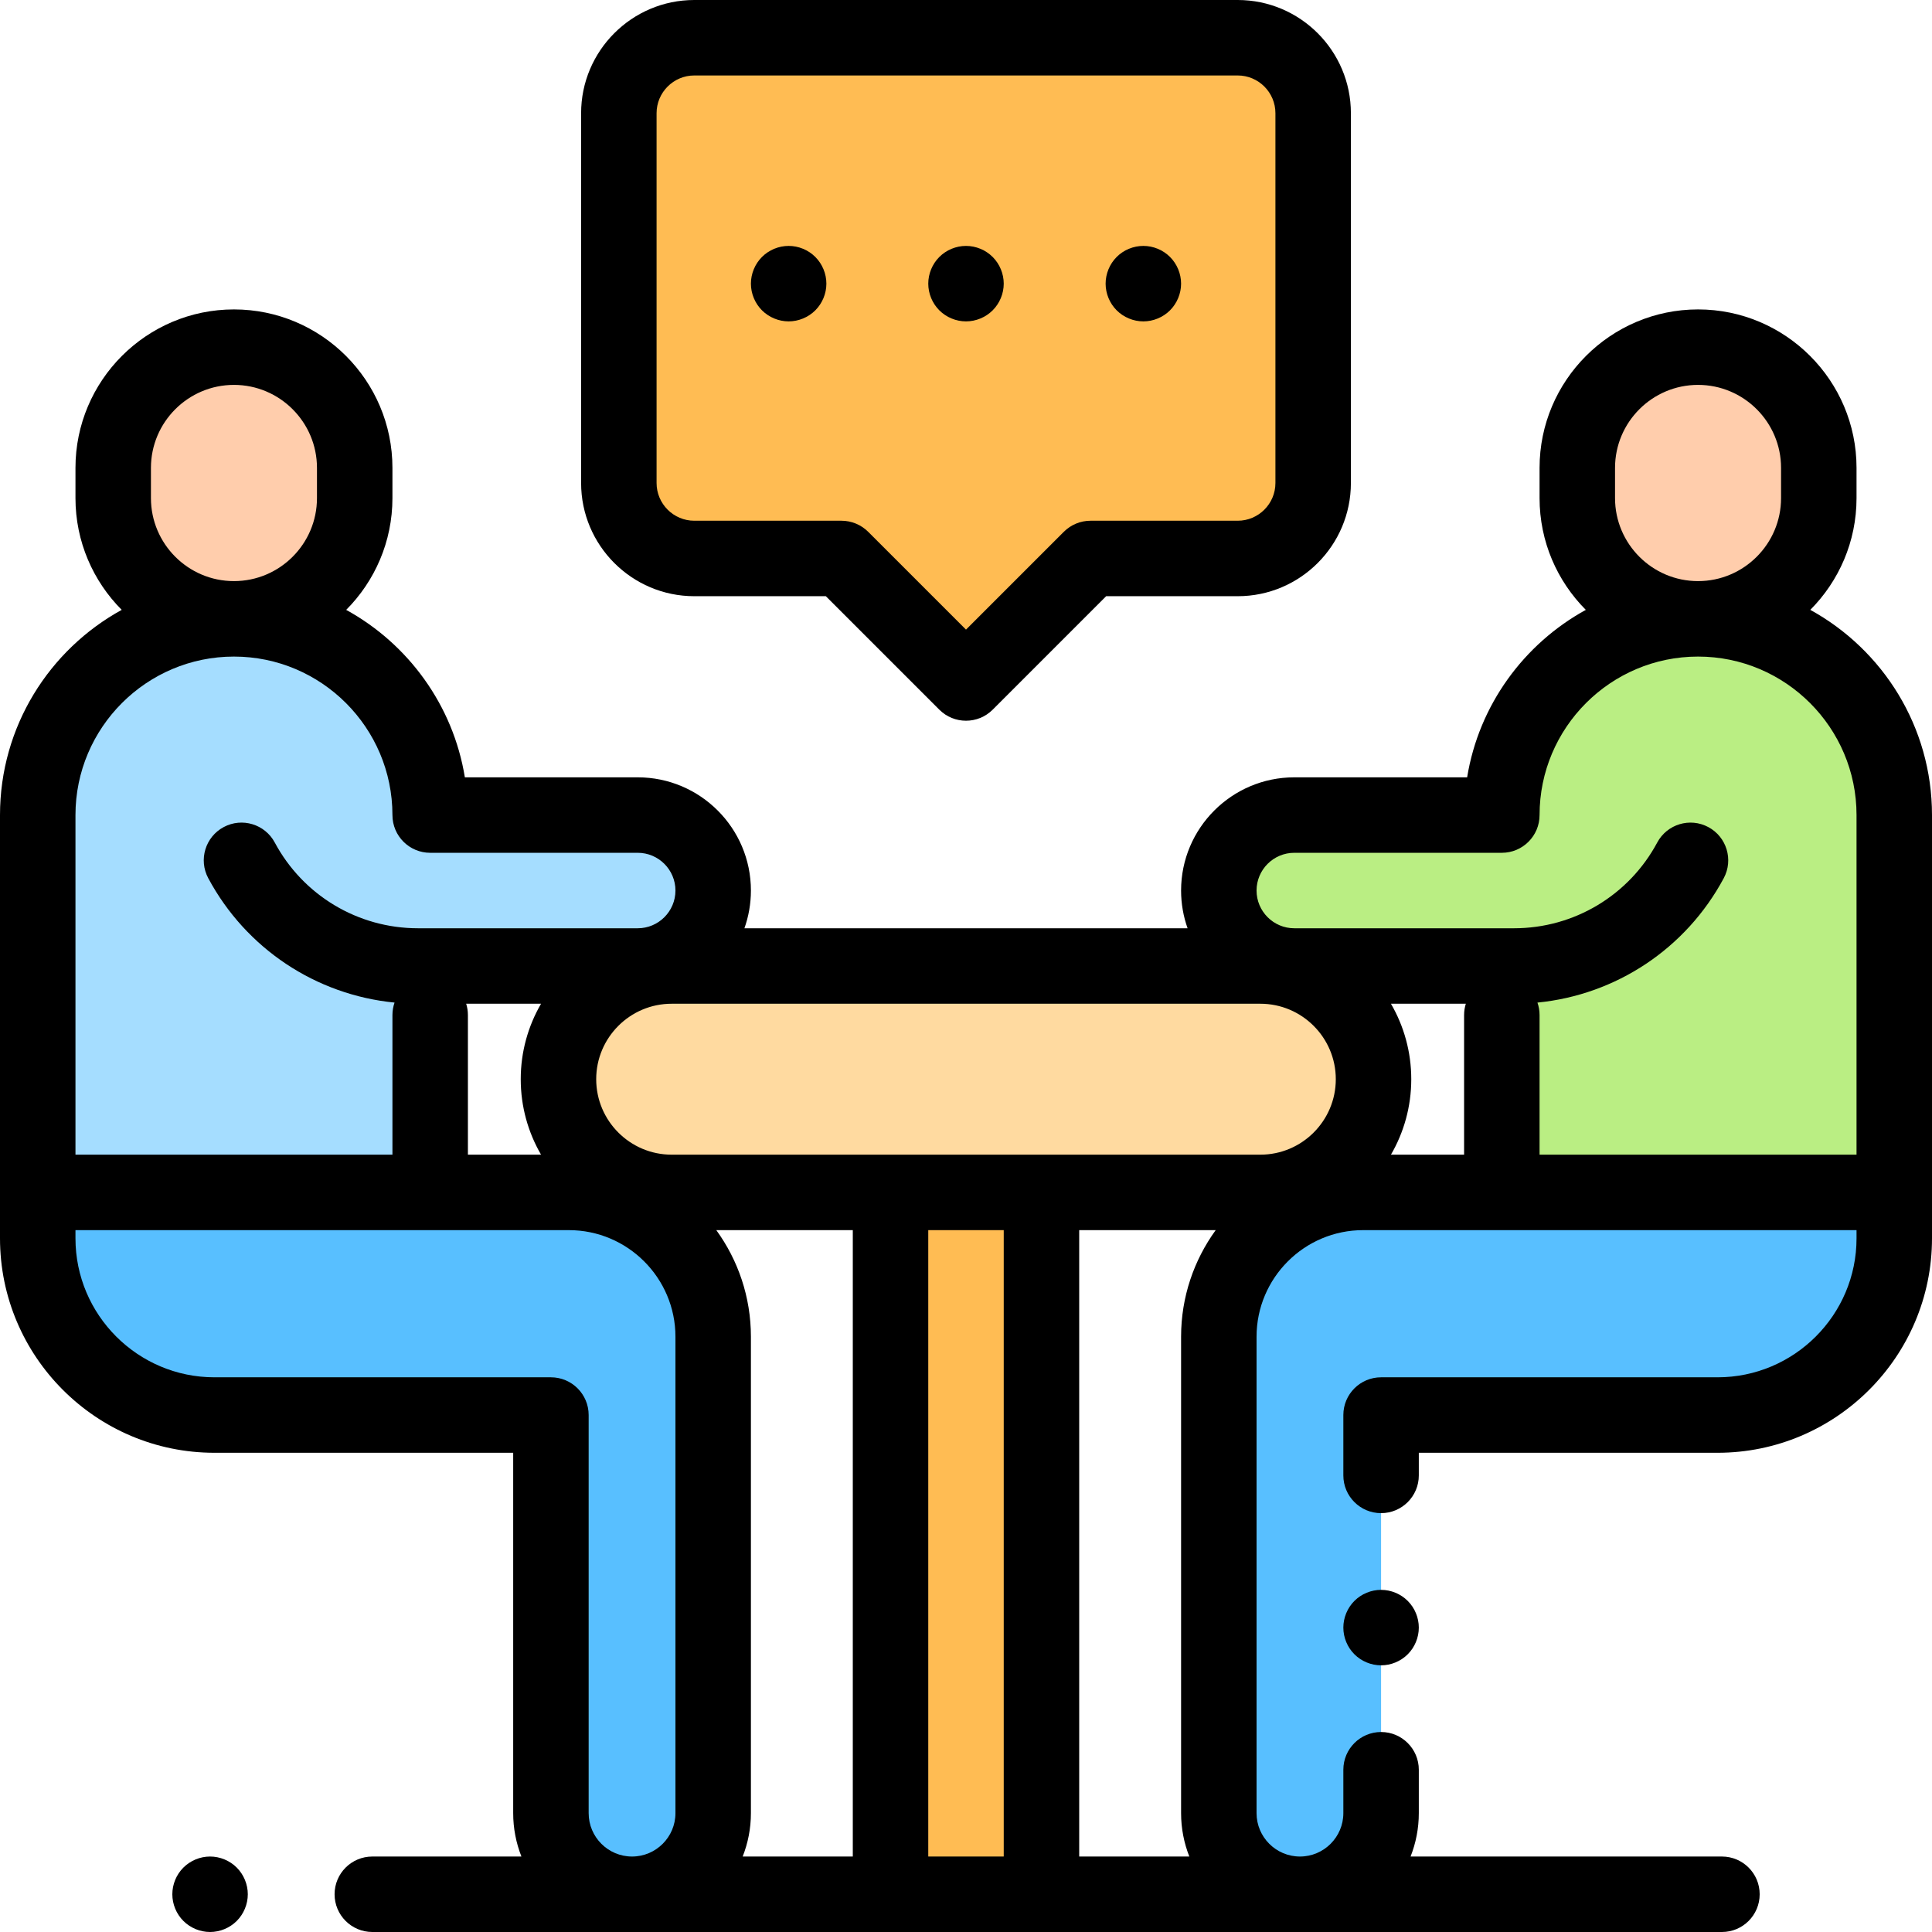 <?xml version="1.0" encoding="iso-8859-1"?>
<!-- Generator: Adobe Illustrator 19.0.0, SVG Export Plug-In . SVG Version: 6.00 Build 0)  -->
<svg version="1.1" id="Capa_1" xmlns="http://www.w3.org/2000/svg" xmlns:xlink="http://www.w3.org/1999/xlink" x="0px" y="0px"
	 viewBox="0 0 512 512" style="enable-background:new 0 0 512 512;" xml:space="preserve">
<g>
	<path style="fill:#FFCDAC;" d="M62,92L62,92c-17.673,0-32,14.327-32,32v8c0,17.673,14.327,32,32,32l0,0c17.673,0,32-14.327,32-32
		v-8C94,106.327,79.673,92,62,92z"/>
	<path style="fill:#FFCDAC;" d="M450,92L450,92c17.673,0,32,14.327,32,32v8c0,17.673-14.327,32-32,32l0,0c-17.673,0-32-14.327-32-32
		v-8C418,106.327,432.327,92,450,92z"/>
</g>
<g>
	<path style="fill:#58BFFF;" d="M106,316h44.75c21.125,0,38.25,17.125,38.25,38.25V480.5c0,11.874-9.626,21.5-21.5,21.5l0,0
		c-11.874,0-21.5-9.626-21.5-21.5V375H56.833C30.968,375,10,354.032,10,328.167V316"/>
	<path style="fill:#58BFFF;" d="M406,316h-44.75c-21.125,0-38.25,17.125-38.25,38.25V480.5c0,11.874,9.626,21.5,21.5,21.5l0,0
		c11.874,0,21.5-9.626,21.5-21.5V375h89.167C481.032,375,502,354.032,502,328.167V316"/>
</g>
<path style="fill:#A5DDFF;" d="M114,269v47H10V216c0-28.719,23.281-52,52-52l0,0c28.719,0,52,23.281,52,52l0,0h55
	c11.046,0,20,8.954,20,20l0,0c0,11.046-8.954,20-20,20h-58.235C91.207,256,73.236,245.24,64,228l0,0"/>
<path style="fill:#BAEE83;" d="M398,269v47h104V216c0-28.719-23.281-52-52-52l0,0c-28.719,0-52,23.281-52,52l0,0h-55
	c-11.046,0-20,8.954-20,20l0,0c0,11.046,8.954,20,20,20h58.235c19.558,0,37.529-10.76,46.765-28l0,0"/>
<path style="fill:#FFDAA0;" d="M334,316H178c-16.569,0-30-13.431-30-30l0,0c0-16.569,13.431-30,30-30h156c16.569,0,30,13.431,30,30
	l0,0C364,302.569,350.569,316,334,316z"/>
<g>
	<rect x="236" y="316" style="fill:#FFBC53;" width="40" height="186"/>
	<path style="fill:#FFBC53;" d="M328,10H184c-11.046,0-20,8.954-20,20v98c0,11.046,8.954,20,20,20h39l33,33l33-33h39
		c11.046,0,20-8.954,20-20V30C348,18.954,339.046,10,328,10z"/>
</g>
<path d="M55.67,492c-2.64,0-5.21,1.069-7.07,2.93c-1.87,1.86-2.93,4.44-2.93,7.07s1.06,5.21,2.93,7.069
	c1.86,1.86,4.431,2.931,7.07,2.931c2.63,0,5.21-1.07,7.07-2.931c1.859-1.859,2.93-4.439,2.93-7.069s-1.07-5.21-2.93-7.07
	C60.88,493.069,58.3,492,55.67,492z"/>
<path d="M366,421.33c-2.63,0-5.21,1.069-7.07,2.93s-2.93,4.44-2.93,7.07c0,2.64,1.069,5.21,2.93,7.069
	c1.86,1.86,4.44,2.931,7.07,2.931s5.21-1.07,7.069-2.931c1.86-1.859,2.931-4.43,2.931-7.069c0-2.63-1.07-5.21-2.931-7.07
	C371.21,422.399,368.63,421.33,366,421.33z"/>
<path d="M479.747,161.62C487.314,154.02,492,143.547,492,132v-8c0-23.159-18.841-42-42-42s-42,18.841-42,42v8
	c0,11.549,4.687,22.022,12.256,29.623c-16.413,9.014-28.333,25.234-31.45,44.377H343c-16.542,0-30,13.458-30,30
	c0,3.506,0.61,6.87,1.72,10H197.28c1.11-3.13,1.72-6.494,1.72-10c0-16.542-13.458-30-30-30h-45.806
	c-3.117-19.143-15.037-35.364-31.45-44.377C99.313,154.022,104,143.549,104,132v-8c0-23.159-18.841-42-42-42s-42,18.841-42,42v8
	c0,11.547,4.686,22.02,12.253,29.62C13.049,172.167,0,192.586,0,216v100v12.167C0,359.505,25.495,385,56.833,385H136v95.5
	c0,4.058,0.78,7.935,2.183,11.5H98.667c-5.522,0-10,4.478-10,10s4.478,10,10,10h357.666c5.522,0,10-4.478,10-10s-4.478-10-10-10
	h-82.516c1.403-3.565,2.183-7.442,2.183-11.5V469c0-5.522-4.478-10-10-10s-10,4.478-10,10v11.5c0,6.341-5.159,11.5-11.5,11.5
	s-11.5-5.159-11.5-11.5V354.25c0-15.577,12.673-28.25,28.25-28.25H398h8h86v2.167c0,20.31-16.523,36.833-36.833,36.833H366
	c-5.522,0-10,4.478-10,10v16c0,5.522,4.478,10,10,10s10-4.478,10-10v-6h79.167C486.505,385,512,359.505,512,328.167V316V216
	C512,192.586,498.951,172.167,479.747,161.62z M428,132v-8c0-12.131,9.869-22,22-22s22,9.869,22,22v8c0,12.131-9.869,22-22,22
	S428,144.131,428,132z M343,226h55c5.522,0,10-4.478,10-10c0-23.159,18.841-42,42-42s42,18.841,42,42v90h-84v-37
	c0-1.157-0.197-2.27-0.559-3.304c20.814-2.044,39.362-14.287,49.373-32.974c2.608-4.869,0.776-10.93-4.092-13.537
	c-4.87-2.608-10.929-0.774-13.537,4.092c-7.509,14.016-22.05,22.723-37.95,22.723H343c-5.514,0-10-4.486-10-10S337.486,226,343,226z
	 M178,306c-11.028,0-20-8.972-20-20s8.972-20,20-20h156c11.028,0,20,8.972,20,20s-8.972,20-20,20H178z M189.829,326H226v166h-29.183
	c1.404-3.565,2.183-7.442,2.183-11.5V354.25C199,343.706,195.591,333.948,189.829,326z M123.542,266h19.84
	c-3.415,5.888-5.382,12.717-5.382,20s1.966,14.112,5.382,20H124v-37C124,267.955,123.84,266.947,123.542,266z M368.618,266h19.84
	c-0.298,0.947-0.458,1.955-0.458,3v37h-19.382c3.415-5.888,5.382-12.717,5.382-20S372.034,271.888,368.618,266z M40,132v-8
	c0-12.131,9.869-22,22-22s22,9.869,22,22v8c0,12.131-9.869,22-22,22S40,144.131,40,132z M20,216c0-23.159,18.841-42,42-42
	s42,18.841,42,42c0,5.522,4.478,10,10,10h55c5.514,0,10,4.486,10,10s-4.486,10-10,10h-58.235c-15.9,0-30.441-8.707-37.95-22.723
	c-2.607-4.868-8.669-6.701-13.537-4.092c-4.868,2.607-6.7,8.668-4.092,13.537c10.011,18.687,28.559,30.93,49.373,32.974
	C104.197,266.73,104,267.843,104,269v37H20V216z M156,480.5V375c0-5.522-4.478-10-10-10H56.833C36.523,365,20,348.477,20,328.167
	V326h86h8h36.75c15.577,0,28.25,12.673,28.25,28.25V480.5c0,6.341-5.159,11.5-11.5,11.5S156,486.841,156,480.5z M246,492V326h20v166
	H246z M286,492V326h36.171c-5.761,7.948-9.171,17.706-9.171,28.25V480.5c0,4.058,0.78,7.935,2.183,11.5H286z"/>
<path d="M184,158h34.857l30.071,30.071C250.882,190.023,253.44,191,256,191s5.118-0.977,7.071-2.929L293.143,158H328
	c16.542,0,30-13.458,30-30V30c0-16.542-13.458-30-30-30H184c-16.542,0-30,13.458-30,30v98C154,144.542,167.458,158,184,158z M174,30
	c0-5.514,4.486-10,10-10h144c5.514,0,10,4.486,10,10v98c0,5.514-4.486,10-10,10h-39c-2.652,0-5.195,1.054-7.071,2.929L256,166.857
	l-25.929-25.929C228.195,139.054,225.652,138,223,138h-39c-5.514,0-10-4.486-10-10V30z"/>
<path d="M209,85.17c2.63,0,5.21-1.07,7.069-2.93c1.86-1.86,2.931-4.44,2.931-7.07s-1.07-5.21-2.931-7.07
	c-1.859-1.87-4.439-2.93-7.069-2.93s-5.21,1.06-7.07,2.93c-1.86,1.86-2.93,4.44-2.93,7.07s1.069,5.21,2.93,7.07
	C203.79,84.1,206.37,85.17,209,85.17z"/>
<path d="M256,85.17c2.63,0,5.21-1.07,7.069-2.93c1.86-1.86,2.931-4.44,2.931-7.07s-1.07-5.21-2.931-7.07
	c-1.859-1.859-4.439-2.93-7.069-2.93s-5.21,1.07-7.07,2.93S246,72.54,246,75.17s1.069,5.21,2.93,7.07
	C250.79,84.1,253.37,85.17,256,85.17z"/>
<path d="M303,85.17c2.63,0,5.21-1.07,7.069-2.93c1.86-1.86,2.931-4.44,2.931-7.07s-1.07-5.21-2.931-7.07
	c-1.859-1.87-4.439-2.93-7.069-2.93s-5.21,1.06-7.07,2.93c-1.86,1.86-2.93,4.44-2.93,7.07s1.069,5.21,2.93,7.07
	C297.79,84.1,300.37,85.17,303,85.17z"/>
<g>
</g>
<g>
</g>
<g>
</g>
<g>
</g>
<g>
</g>
<g>
</g>
<g>
</g>
<g>
</g>
<g>
</g>
<g>
</g>
<g>
</g>
<g>
</g>
<g>
</g>
<g>
</g>
<g>
</g>
</svg>
